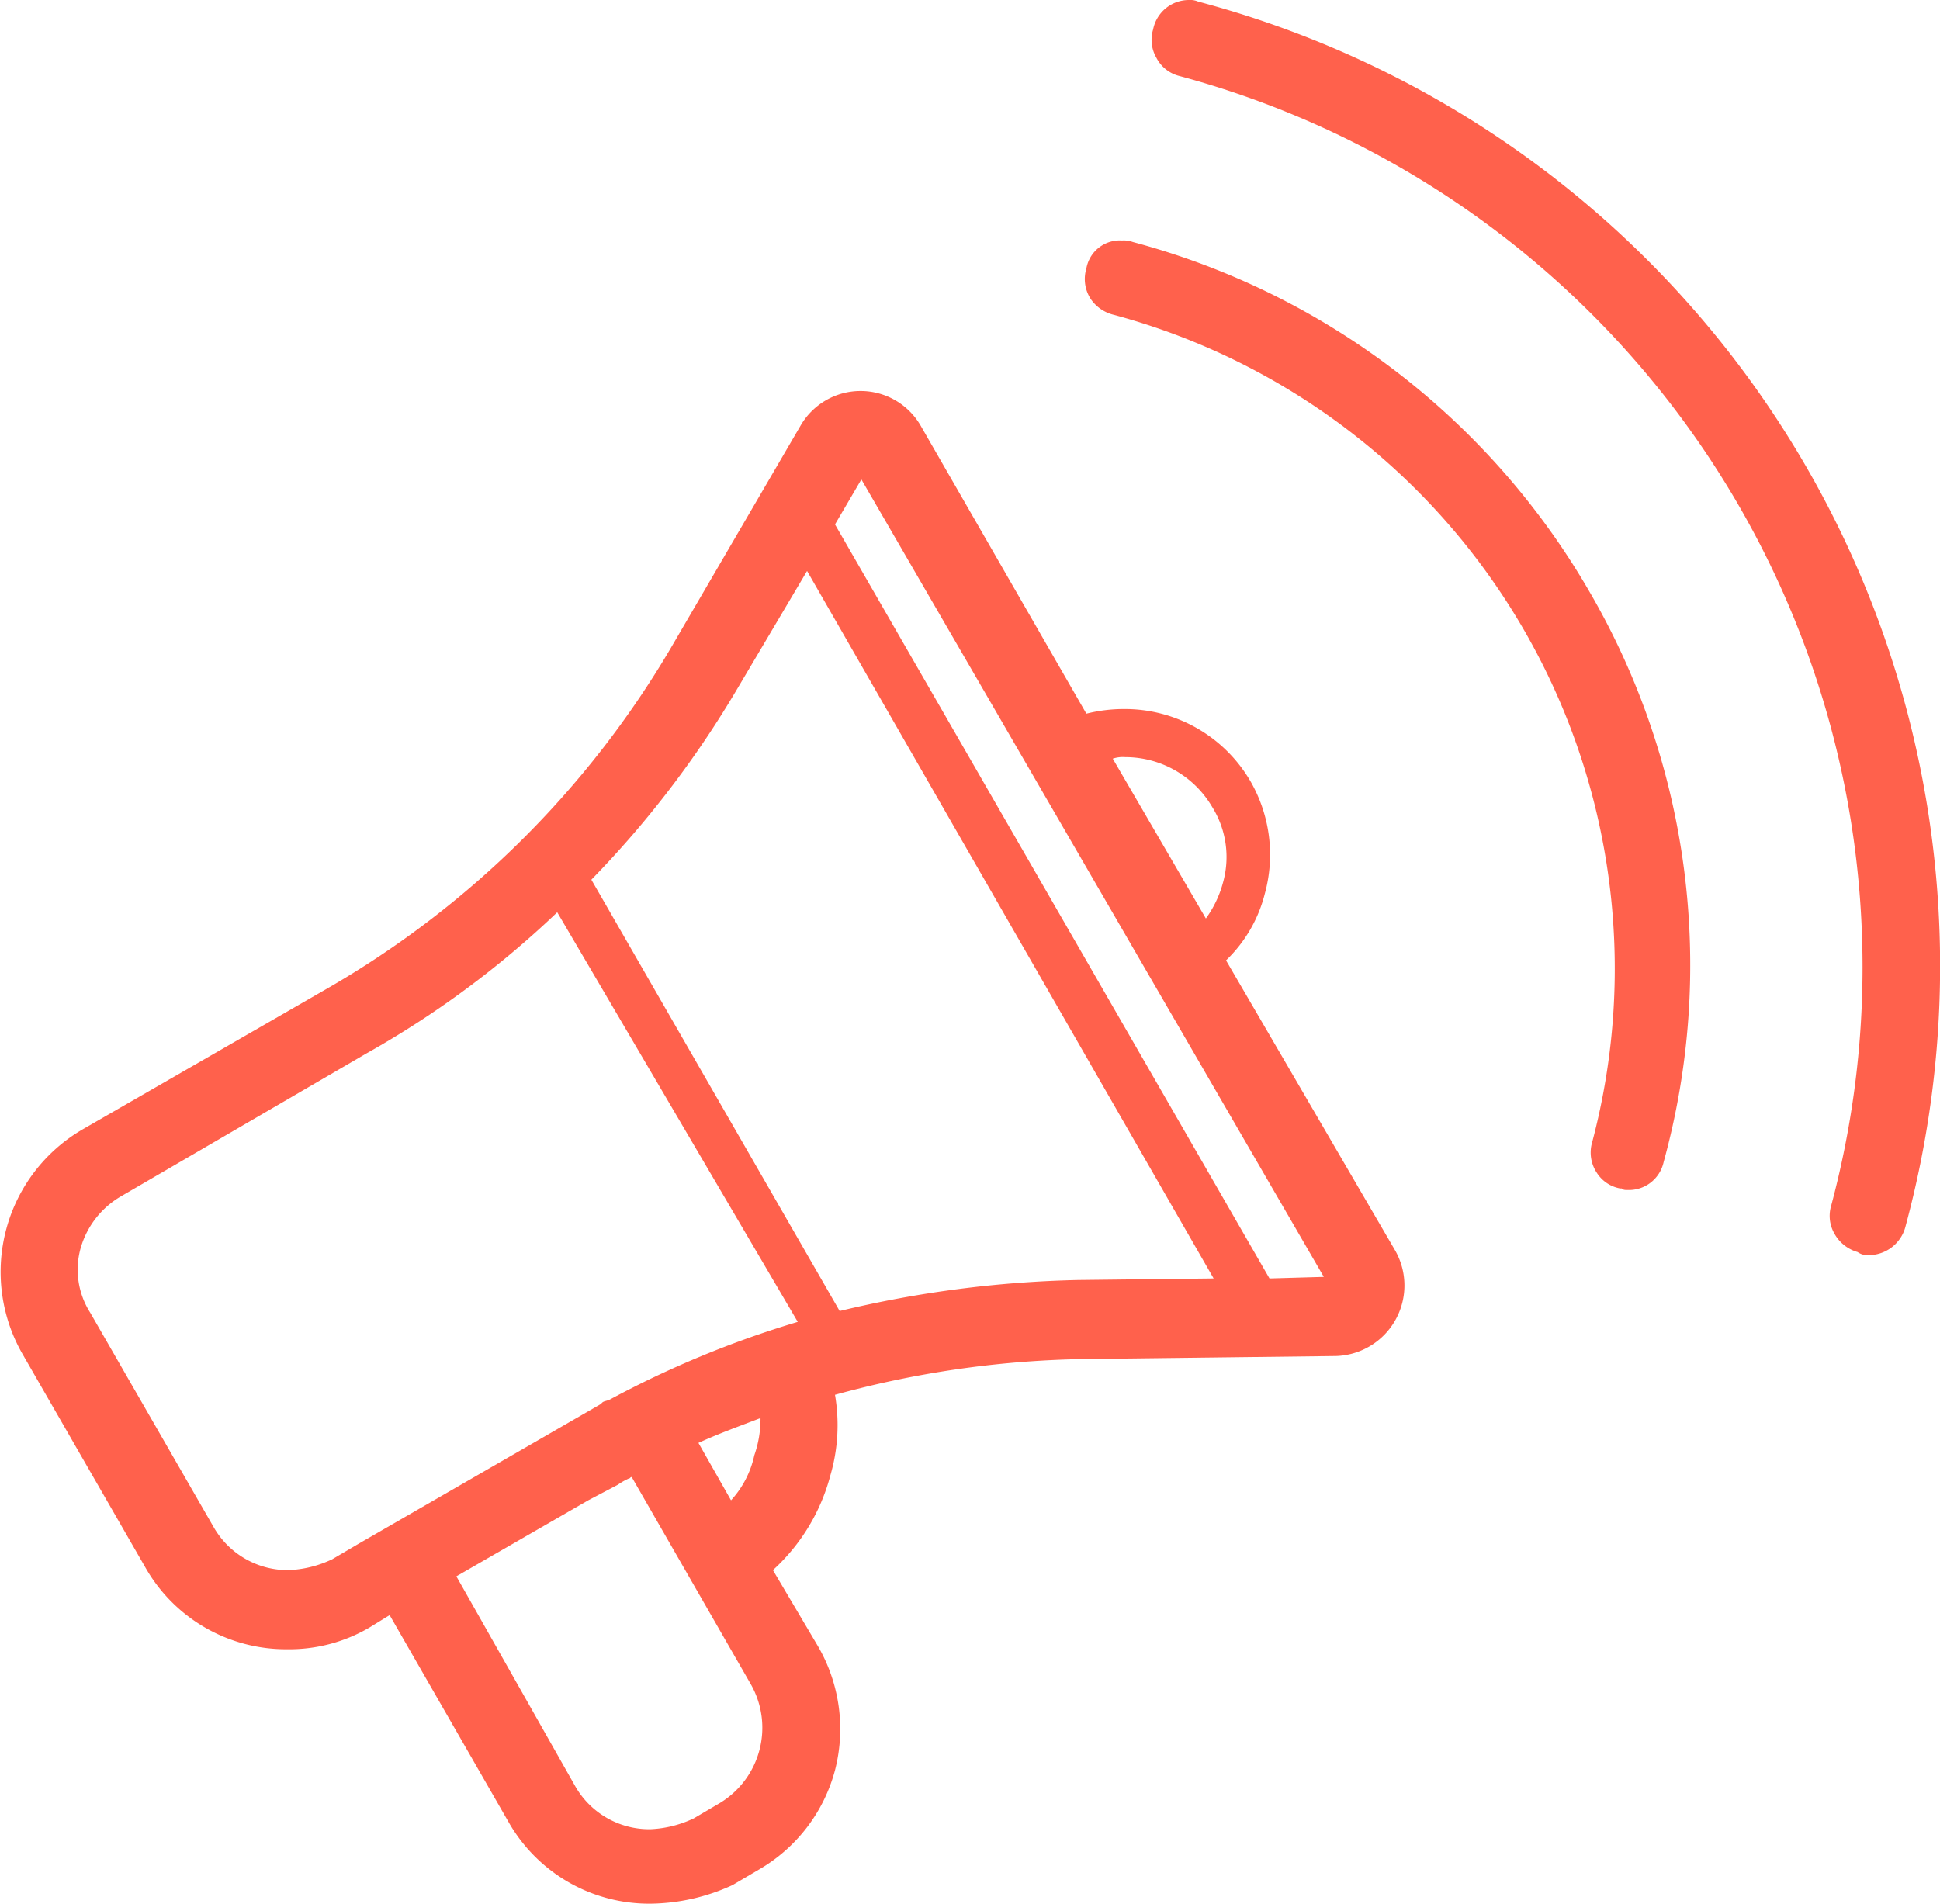 <svg id="Layer_1" data-name="Layer 1" xmlns="http://www.w3.org/2000/svg" viewBox="0 0 125.02 122.7"><defs><style>.cls-1{fill:#ff614c;}</style></defs><title>service2</title><path class="cls-1" d="M43.4,125.3a10.42,10.42,0,0,1-9.1-5.2l-7.7-13.4-1.3.8a10.21,10.21,0,0,1-5.3,1.4,10.42,10.42,0,0,1-9.1-5.2l-8-13.9A10.63,10.63,0,0,1,6.8,75.4l15.8-9.1A61,61,0,0,0,44.7,44.4L53.1,30a4.47,4.47,0,0,1,7.7,0L71.5,48.6a9.86,9.86,0,0,1,2.4-.3A9.37,9.37,0,0,1,82.1,53a9.49,9.49,0,0,1,.9,7.2,9,9,0,0,1-2.5,4.3L91.4,83.2A4.55,4.55,0,0,1,87.6,90l-16.5.2a64.16,64.16,0,0,0-15.8,2.3,11.55,11.55,0,0,1-.3,5.2,12.59,12.59,0,0,1-3.7,6.1l2.9,4.9a10.64,10.64,0,0,1,1.1,8,10.52,10.52,0,0,1-4.9,6.4l-1.7,1A12.9,12.9,0,0,1,43.4,125.3Zm-4.8-7.5a5.5,5.5,0,0,0,4.8,2.7,7.22,7.22,0,0,0,2.8-.7l1.7-1a5.67,5.67,0,0,0,2-7.6L42.2,97.8c-.1,0-.1.1-.2.1a4.35,4.35,0,0,0-.7.4l-1.9,1-8.5,4.9ZM37.4,61.4a61.22,61.22,0,0,1-12.3,9.1L9.3,79.7A5.66,5.66,0,0,0,6.7,83a5.16,5.16,0,0,0,.6,4.2l8,13.9a5.5,5.5,0,0,0,4.8,2.7,7.22,7.22,0,0,0,2.8-.7l1.7-1,15.6-9,.1-.1c.1-.1.3-.1.5-.2a64.21,64.21,0,0,1,12.1-5ZM48.6,99.3a6.24,6.24,0,0,0,1.5-2.9,7.1,7.1,0,0,0,.4-2.4c-1.3.5-2.7,1-4,1.6Zm7-12.2a72.2,72.2,0,0,1,15.4-2l8.7-.1L53.5,39.4,49,47a64.49,64.49,0,0,1-9.4,12.3ZM83.3,85l3.5-.1L57,33.5l-1.7,2.9ZM79.2,61.8a7,7,0,0,0,1.1-2.3,6.09,6.09,0,0,0-.7-4.9A6.5,6.5,0,0,0,74,51.4a2,2,0,0,0-.8.1Zm42.7,21.7a1.08,1.08,0,0,1-.7-.2,2.48,2.48,0,0,1-1.5-1.2,2.29,2.29,0,0,1-.2-1.8,59.48,59.48,0,0,0-42-72.8A2.29,2.29,0,0,1,76,6.3a2.29,2.29,0,0,1-.2-1.8,2.35,2.35,0,0,1,2.3-1.9,1.27,1.27,0,0,1,.6.1,64.31,64.31,0,0,1,45.6,78.9A2.46,2.46,0,0,1,121.9,83.5Zm-15.5-4.2c-.2,0-.3,0-.4-.1h-.1a2.26,2.26,0,0,1-1.5-1,2.36,2.36,0,0,1-.3-2A43.65,43.65,0,0,0,73.3,22.9a2.52,2.52,0,0,1-1.5-1,2.36,2.36,0,0,1-.3-2,2.19,2.19,0,0,1,2.3-1.8,1.7,1.7,0,0,1,.7.1,48.36,48.36,0,0,1,29.4,22.5,47.85,47.85,0,0,1,4.8,36.8A2.29,2.29,0,0,1,106.4,79.3Z" transform="translate(-1.49 -2.6)"/><path class="cls-1" d="M123.8,81.5a1.93,1.93,0,0,1-1.9,1.5.9.9,0,0,1-.5-.1,1.94,1.94,0,0,1-1.4-2.4A60.08,60.08,0,0,0,77.6,7a1.94,1.94,0,0,1-1.4-2.4,2,2,0,0,1,2.4-1.4,63.77,63.77,0,0,1,45.2,78.3ZM74.4,18.6A1.86,1.86,0,0,0,72,20a1.86,1.86,0,0,0,1.4,2.4,44,44,0,0,1,31.1,53.9,1.86,1.86,0,0,0,1.4,2.4c.2,0,.3.1.5.1a1.93,1.93,0,0,0,1.9-1.5A47.91,47.91,0,0,0,74.4,18.6ZM91.1,83.4a4.07,4.07,0,0,1,0,4,4,4,0,0,1-3.4,2l-16.5.2A64.36,64.36,0,0,0,54.8,92a11,11,0,0,1-.2,5.4,12,12,0,0,1-3.9,6.1l3.1,5.3a10,10,0,0,1-3.7,13.7l-1.7,1a9.58,9.58,0,0,1-5,1.3,10,10,0,0,1-8.7-5l-8-13.9L25,107a9.58,9.58,0,0,1-5,1.3,10,10,0,0,1-8.7-5l-8-13.9a10.07,10.07,0,0,1-1-7.6A9.9,9.9,0,0,1,7,75.7l15.8-9.1A62.15,62.15,0,0,0,45.1,44.5l8.4-14.2a4,4,0,0,1,3.4-2,4.06,4.06,0,0,1,3.5,2L71.3,49.2A9,9,0,0,1,82.6,60.1,8.37,8.37,0,0,1,80,64.4ZM72.4,51.1l6.7,11.6a6.91,6.91,0,0,0,1.7-3,7,7,0,0,0-8.4-8.6ZM24.7,102.6h0l15.6-9c.2-.1.3-.2.5-.2a66.5,66.5,0,0,1,12.7-5.2l-16-27.6a61.91,61.91,0,0,1-12.7,9.5L9,79.3a5.92,5.92,0,0,0-2.8,3.6,6.19,6.19,0,0,0,.6,4.6l8,13.9a6,6,0,0,0,5.2,3,6.41,6.41,0,0,0,3-.8Zm25.6,8.3-8-13.8c-.5.3-1,.5-1.4.8l-1.8,1-8.9,5.2,8,13.9a6,6,0,0,0,5.2,3,6.41,6.41,0,0,0,3-.8l1.7-1A6.24,6.24,0,0,0,50.3,110.9Zm.6-17.6a54.86,54.86,0,0,0-5.1,2.1l2.7,4.7a7.33,7.33,0,0,0,2.1-3.6A6,6,0,0,0,50.9,93.3Zm29.8-7.8L53.5,38.4l-4.9,8.3A62,62,0,0,1,39,59.2L55.4,87.7a69,69,0,0,1,15.7-2.1Zm6.9-.1L57,32.5l-2.3,3.9L83,85.5Z" transform="translate(-1.49 -2.6)"/></svg>